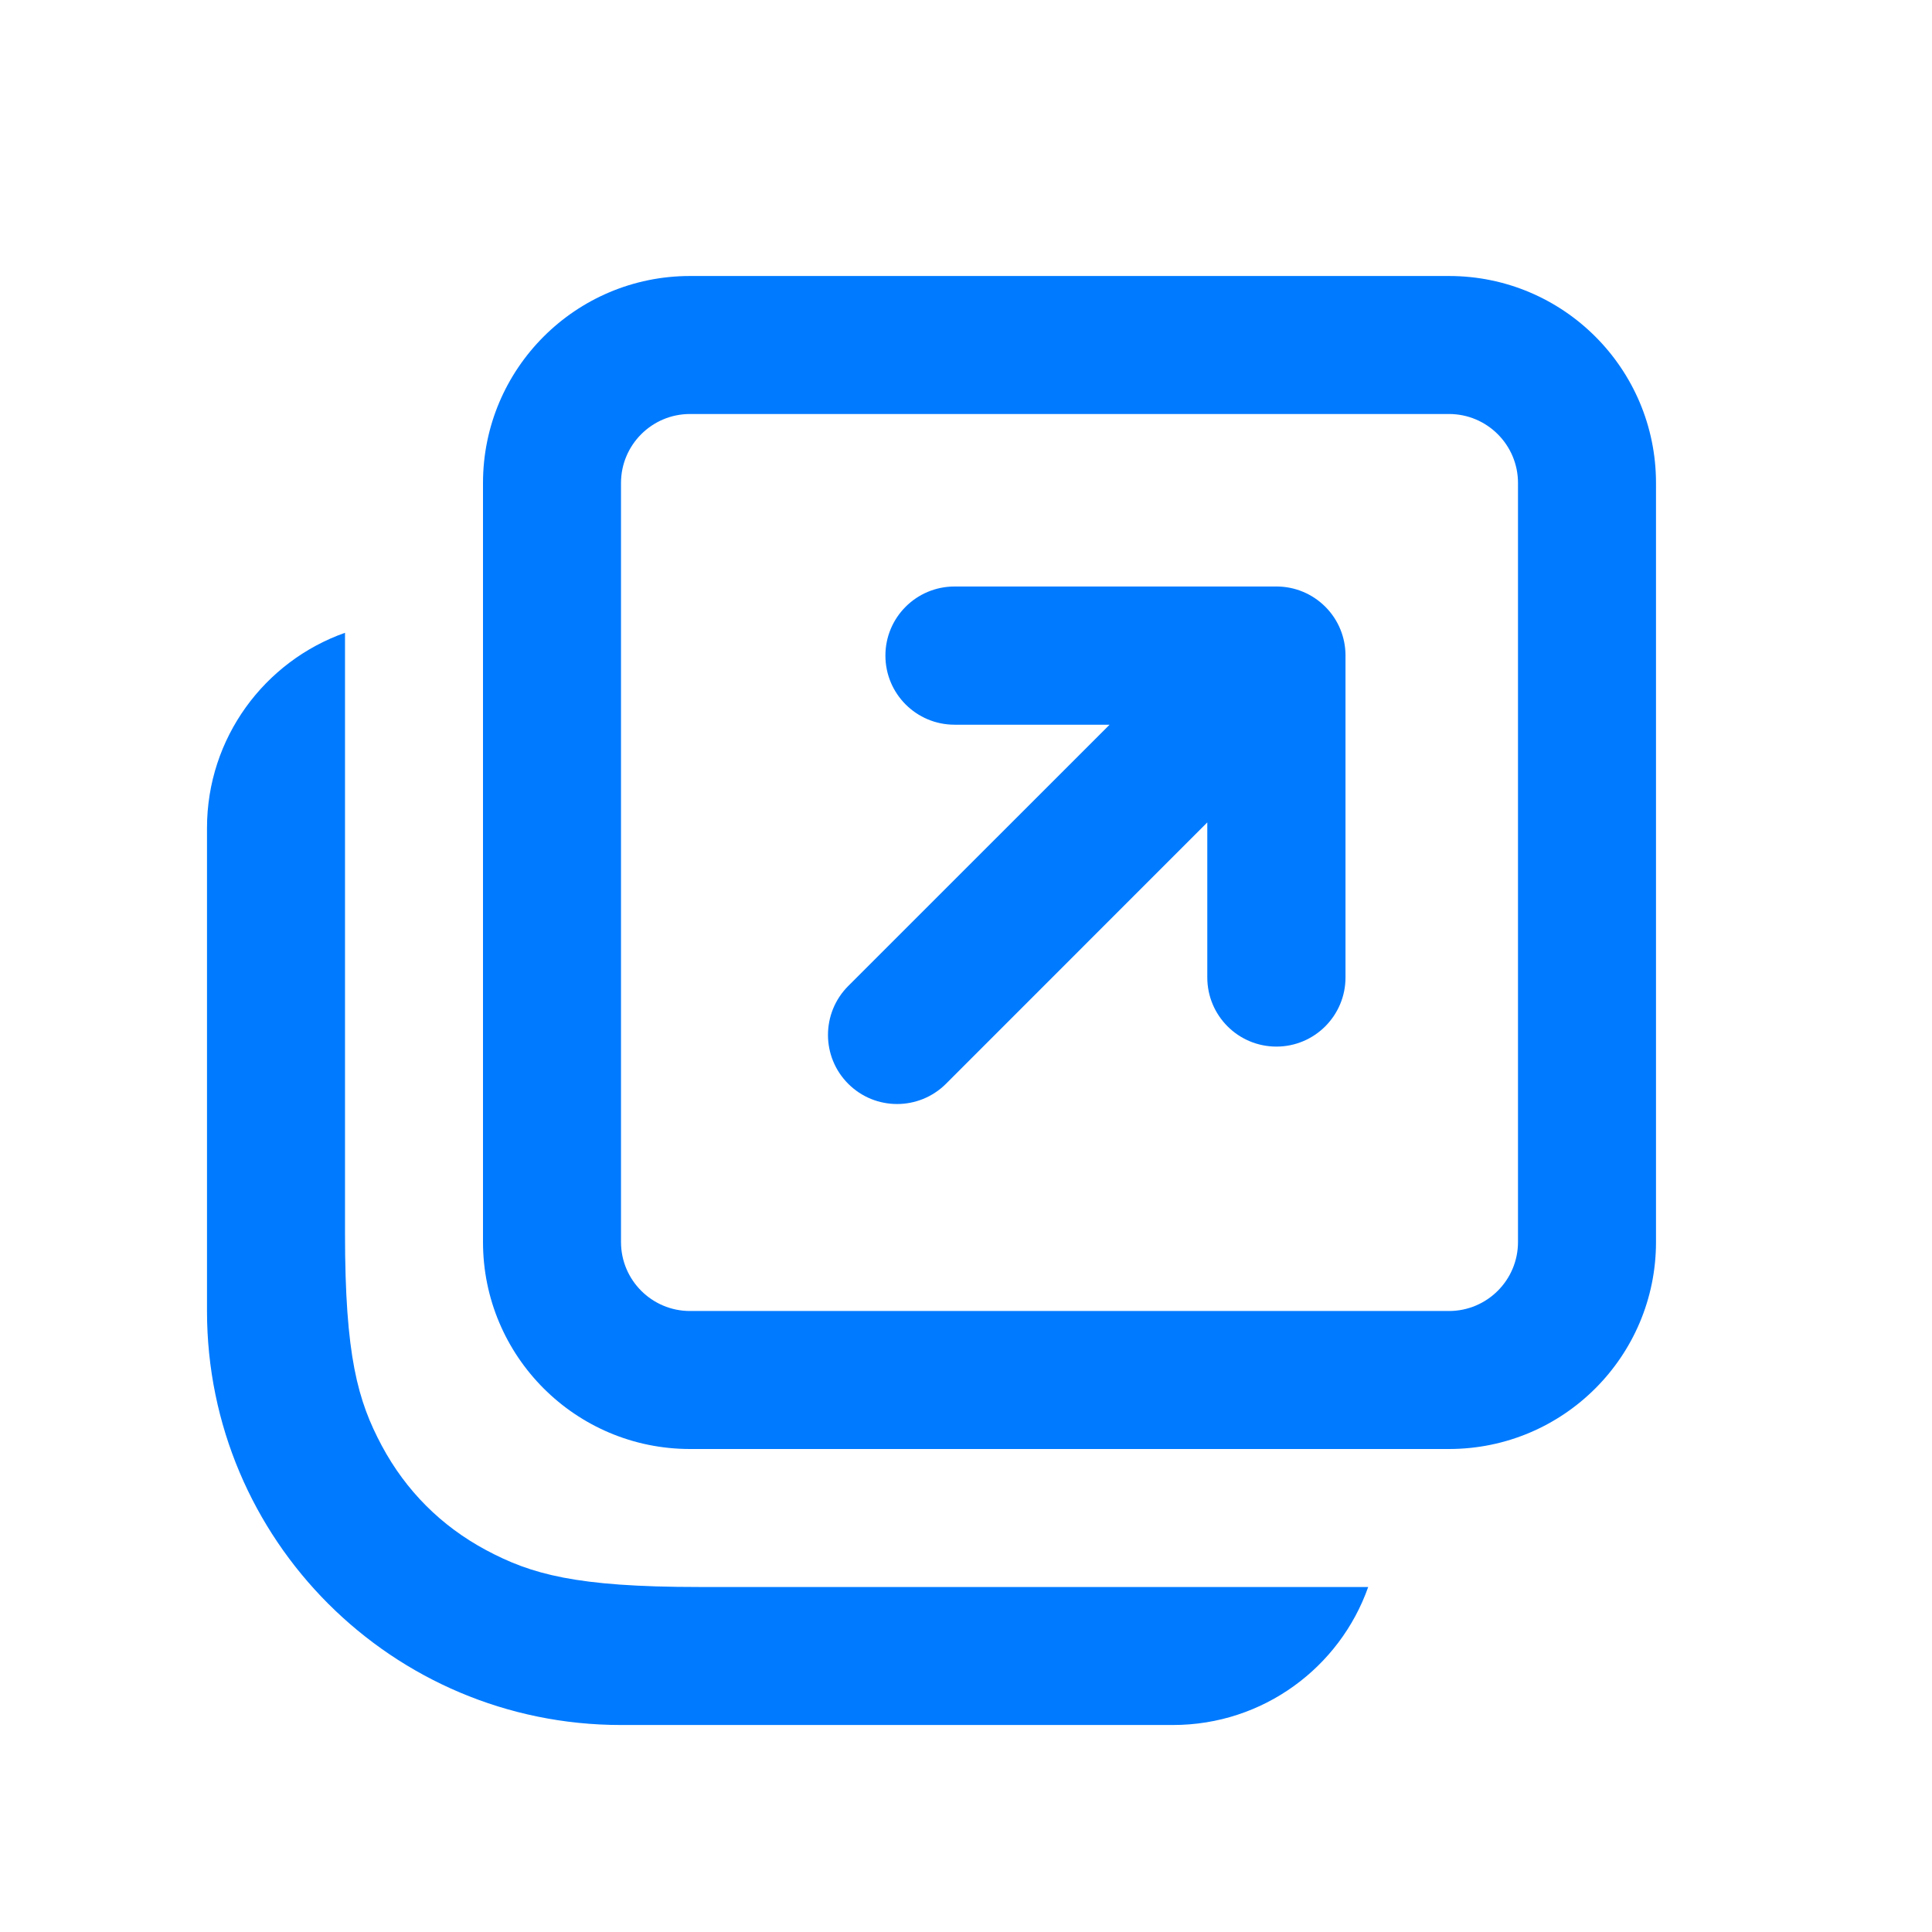<svg width="28" height="28" viewBox="0 0 28 28" fill="none" xmlns="http://www.w3.org/2000/svg">
    <path
        d="M12.293 14.29C11.902 14.682 11.902 15.316 12.293 15.707C12.684 16.098 13.318 16.098 13.71 15.707L17.497 11.919V14.166C17.497 14.719 17.945 15.168 18.499 15.168C19.052 15.168 19.5 14.719 19.5 14.166V9.502L19.5 9.492C19.498 9.24 19.401 8.988 19.209 8.795L19.207 8.793L19.205 8.791C19.109 8.696 18.999 8.624 18.882 8.576C18.767 8.528 18.64 8.501 18.508 8.5L18.498 8.5L13.834 8.5C13.281 8.5 12.832 8.948 12.832 9.501C12.832 10.055 13.281 10.503 13.834 10.503L16.081 10.503L12.293 14.29Z"
        fill="#007AFF" />
    <path fill-rule="evenodd" clip-rule="evenodd"
        d="M21 21C22.657 21 24 19.657 24 18V7C24 5.343 22.657 4 21 4H10C8.343 4 7 5.343 7 7L7 18C7 19.657 8.343 21 10 21L21 21ZM21 19L10 19C9.448 19 9 18.552 9 18L9 7C9 6.448 9.448 6 10 6L21 6C21.552 6 22 6.448 22 7V18C22 18.552 21.552 19 21 19Z"
        fill="#007AFF" />
    <path
        d="M17 25C18.306 25 19.418 24.165 19.829 23L10.128 23C8.345 23 7.698 22.814 7.046 22.466C6.394 22.117 5.883 21.605 5.534 20.954C5.186 20.302 5 19.655 5 17.872L5 9.171C3.835 9.582 3 10.694 3 12V19C3 22.314 5.686 25 9 25L17 25Z"
        fill="#007AFF" />
</svg>
